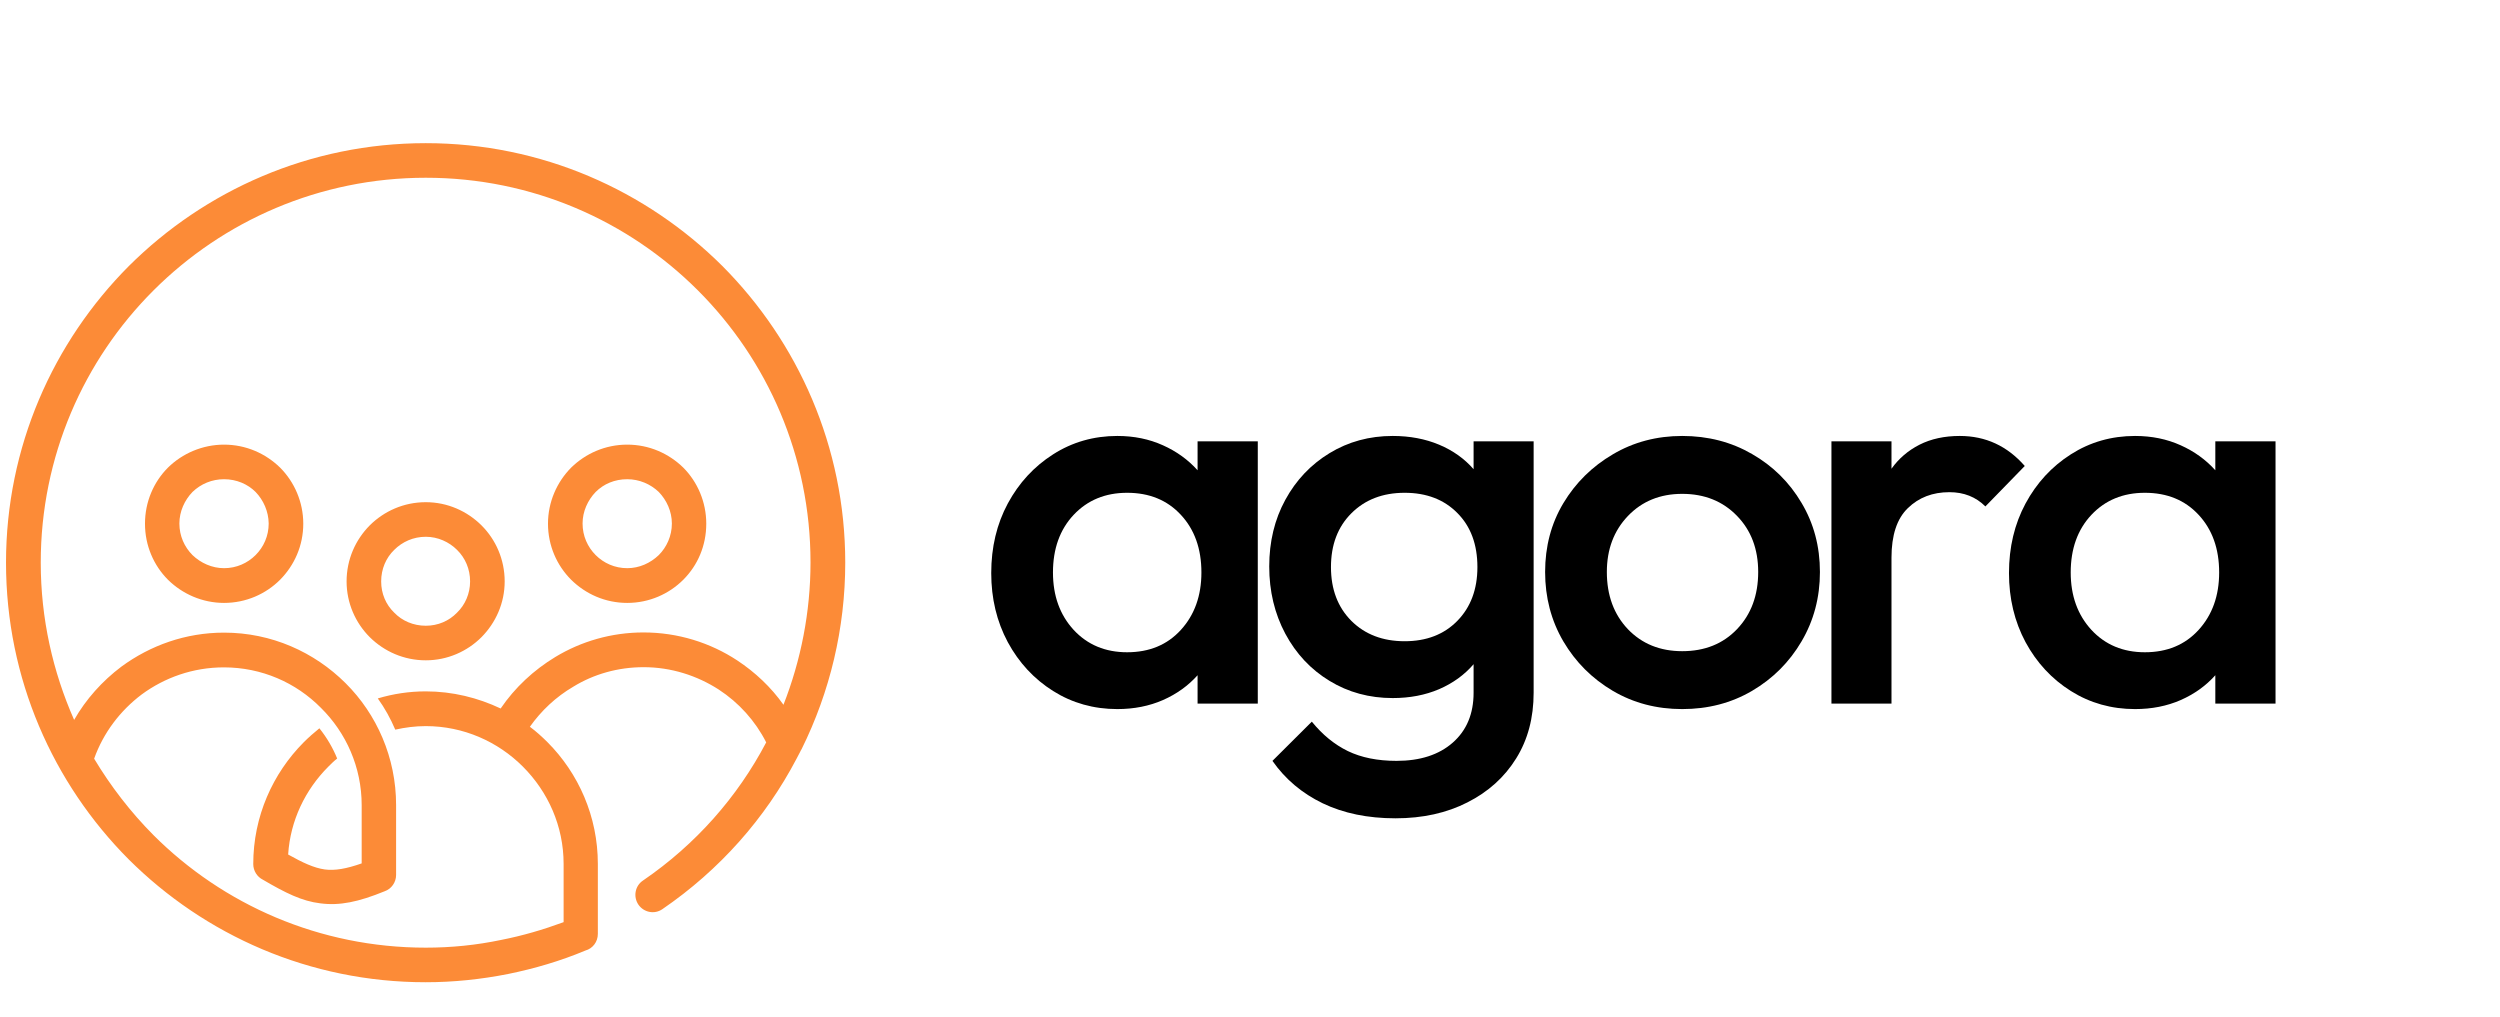 <svg xmlns="http://www.w3.org/2000/svg"
     xmlns:xlink="http://www.w3.org/1999/xlink"
     class="{% if class %}{{ class }}{% else %}h-24 l:h-32 w-fit fill-secondary{% endif %}"
     zoomAndPan="magnify"
     viewBox="0 0 255 103.5"
     preserveAspectRatio="xMidYMid meet"
     height="96"
     width="236"
     version="1.0">
    <defs>
    <g />
    <clipPath id="6d9e39ab63">
    <path d="M 0.613 14.48 L 86.449 14.48 L 86.449 100.316 L 0.613 100.316 Z M 0.613 14.48 " clip-rule="nonzero" />
    </clipPath></defs>
    <g fill-opacity="1">
    <g transform="translate(99.372, 71.65)">
    <g>
    <path d="M 14.594 0.562 C 12.188 0.562 10.004 -0.051 8.047 -1.281 C 6.098 -2.508 4.555 -4.172 3.422 -6.266 C 2.297 -8.367 1.734 -10.719 1.734 -13.312 C 1.734 -15.945 2.297 -18.312 3.422 -20.406 C 4.555 -22.508 6.098 -24.18 8.047 -25.422 C 10.004 -26.672 12.188 -27.297 14.594 -27.297 C 16.301 -27.297 17.852 -26.977 19.25 -26.344 C 20.645 -25.719 21.82 -24.867 22.781 -23.797 L 22.781 -26.75 L 28.922 -26.75 L 28.922 0 L 22.781 0 L 22.781 -2.891 C 21.82 -1.816 20.645 -0.973 19.25 -0.359 C 17.852 0.254 16.301 0.562 14.594 0.562 Z M 15.594 -5.234 C 17.863 -5.234 19.691 -5.992 21.078 -7.516 C 22.473 -9.047 23.172 -11 23.172 -13.375 C 23.172 -15.789 22.473 -17.75 21.078 -19.25 C 19.691 -20.75 17.863 -21.5 15.594 -21.5 C 13.375 -21.5 11.555 -20.75 10.141 -19.25 C 8.734 -17.75 8.031 -15.789 8.031 -13.375 C 8.031 -11 8.734 -9.047 10.141 -7.516 C 11.555 -5.992 13.375 -5.234 15.594 -5.234 Z M 15.594 -5.234 " />
    </g>
    </g>
    </g>
    <g fill-opacity="1">
    <g transform="translate(127.79, 71.65)">
    <g>
    <path d="M 14.266 -0.562 C 11.891 -0.562 9.742 -1.145 7.828 -2.312 C 5.91 -3.477 4.406 -5.082 3.312 -7.125 C 2.219 -9.176 1.672 -11.461 1.672 -13.984 C 1.672 -16.516 2.219 -18.781 3.312 -20.781 C 4.406 -22.789 5.91 -24.379 7.828 -25.547 C 9.742 -26.711 11.891 -27.297 14.266 -27.297 C 16.004 -27.297 17.582 -27 19 -26.406 C 20.414 -25.812 21.586 -24.977 22.516 -23.906 L 22.516 -26.75 L 28.641 -26.75 L 28.641 -1.109 C 28.641 1.453 28.047 3.688 26.859 5.594 C 25.672 7.508 24.016 9.004 21.891 10.078 C 19.773 11.16 17.328 11.703 14.547 11.703 C 11.723 11.703 9.25 11.191 7.125 10.172 C 5.008 9.148 3.301 7.707 2 5.844 L 6.016 1.844 C 7.098 3.176 8.32 4.176 9.688 4.844 C 11.062 5.508 12.719 5.844 14.656 5.844 C 17.07 5.844 18.984 5.223 20.391 3.984 C 21.805 2.742 22.516 1.047 22.516 -1.109 L 22.516 -4.016 C 21.586 -2.93 20.414 -2.082 19 -1.469 C 17.582 -0.863 16.004 -0.562 14.266 -0.562 Z M 15.484 -6.359 C 17.711 -6.359 19.504 -7.051 20.859 -8.438 C 22.223 -9.832 22.906 -11.66 22.906 -13.922 C 22.906 -16.234 22.223 -18.07 20.859 -19.438 C 19.504 -20.812 17.711 -21.5 15.484 -21.5 C 13.254 -21.5 11.441 -20.801 10.047 -19.406 C 8.66 -18.02 7.969 -16.191 7.969 -13.922 C 7.969 -11.66 8.66 -9.832 10.047 -8.438 C 11.441 -7.051 13.254 -6.359 15.484 -6.359 Z M 15.484 -6.359 " />
    </g>
    </g>
    </g>
    <g fill-opacity="1">
    <g transform="translate(155.93, 71.65)">
    <g>
    <path d="M 15.656 0.562 C 13.051 0.562 10.691 -0.055 8.578 -1.297 C 6.461 -2.547 4.781 -4.227 3.531 -6.344 C 2.289 -8.469 1.672 -10.828 1.672 -13.422 C 1.672 -16.023 2.289 -18.363 3.531 -20.438 C 4.781 -22.52 6.461 -24.18 8.578 -25.422 C 10.691 -26.672 13.051 -27.297 15.656 -27.297 C 18.289 -27.297 20.664 -26.68 22.781 -25.453 C 24.906 -24.234 26.586 -22.57 27.828 -20.469 C 29.078 -18.375 29.703 -16.023 29.703 -13.422 C 29.703 -10.828 29.078 -8.469 27.828 -6.344 C 26.586 -4.227 24.906 -2.547 22.781 -1.297 C 20.664 -0.055 18.289 0.562 15.656 0.562 Z M 15.656 -5.344 C 17.957 -5.344 19.82 -6.094 21.25 -7.594 C 22.688 -9.102 23.406 -11.047 23.406 -13.422 C 23.406 -15.766 22.68 -17.676 21.234 -19.156 C 19.785 -20.645 17.926 -21.391 15.656 -21.391 C 13.395 -21.391 11.547 -20.633 10.109 -19.125 C 8.68 -17.625 7.969 -15.723 7.969 -13.422 C 7.969 -11.047 8.68 -9.102 10.109 -7.594 C 11.547 -6.094 13.395 -5.344 15.656 -5.344 Z M 15.656 -5.344 " />
    </g>
    </g>
    </g>
    <g fill-opacity="1">
    <g transform="translate(183.401, 71.65)">
    <g>
    <path d="M 3.406 0 L 3.406 -26.75 L 9.531 -26.75 L 9.531 -23.953 C 10.27 -24.992 11.223 -25.812 12.391 -26.406 C 13.566 -27 14.938 -27.297 16.5 -27.297 C 19.133 -27.297 21.344 -26.273 23.125 -24.234 L 19.109 -20.109 C 18.141 -21.078 16.914 -21.562 15.438 -21.562 C 13.727 -21.562 12.316 -21.02 11.203 -19.938 C 10.086 -18.863 9.531 -17.176 9.531 -14.875 L 9.531 0 Z M 3.406 0 " />
    </g>
    </g>
    </g>
    <g fill-opacity="1">
    <g transform="translate(203.182, 71.65)">
    <g>
    <path d="M 14.594 0.562 C 12.188 0.562 10.004 -0.051 8.047 -1.281 C 6.098 -2.508 4.555 -4.172 3.422 -6.266 C 2.297 -8.367 1.734 -10.719 1.734 -13.312 C 1.734 -15.945 2.297 -18.312 3.422 -20.406 C 4.555 -22.508 6.098 -24.18 8.047 -25.422 C 10.004 -26.672 12.188 -27.297 14.594 -27.297 C 16.301 -27.297 17.852 -26.977 19.25 -26.344 C 20.645 -25.719 21.82 -24.867 22.781 -23.797 L 22.781 -26.75 L 28.922 -26.75 L 28.922 0 L 22.781 0 L 22.781 -2.891 C 21.82 -1.816 20.645 -0.973 19.25 -0.359 C 17.852 0.254 16.301 0.562 14.594 0.562 Z M 15.594 -5.234 C 17.863 -5.234 19.691 -5.992 21.078 -7.516 C 22.473 -9.047 23.172 -11 23.172 -13.375 C 23.172 -15.789 22.473 -17.75 21.078 -19.25 C 19.691 -20.75 17.863 -21.5 15.594 -21.5 C 13.375 -21.5 11.555 -20.75 10.141 -19.25 C 8.734 -17.75 8.031 -15.789 8.031 -13.375 C 8.031 -11 8.734 -9.047 10.141 -7.516 C 11.555 -5.992 13.375 -5.234 15.594 -5.234 Z M 15.594 -5.234 " />
    </g>
    </g>
    </g>
    <g clip-path="url(#6d9e39ab63)">
    <path fill="#fc8b37" d="M 26.809 89.613 C 26.227 89.324 25.832 88.707 25.832 88.02 C 25.832 83.176 27.816 78.777 30.984 75.594 C 31.465 75.113 32.027 74.617 32.578 74.172 C 33.332 75.113 33.945 76.156 34.391 77.254 C 34.066 77.508 33.773 77.801 33.484 78.09 C 31.141 80.438 29.613 83.57 29.391 87.047 C 30.883 87.883 32.027 88.414 33.125 88.57 C 34.168 88.707 35.332 88.5 36.891 87.953 L 36.891 82.012 C 36.891 78.145 35.301 74.617 32.73 72.082 C 30.195 69.516 26.688 67.957 22.836 67.957 C 19.684 67.957 16.793 69 14.465 70.711 C 12.254 72.375 10.543 74.633 9.602 77.27 C 11.297 80.094 13.332 82.73 15.645 85.059 C 22.75 92.164 32.594 96.547 43.43 96.547 C 46.035 96.547 48.586 96.289 51.117 95.758 C 53.293 95.332 55.398 94.715 57.488 93.945 L 57.488 88.004 C 57.488 84.137 55.895 80.641 53.328 78.074 C 50.793 75.539 47.285 73.949 43.43 73.949 C 42.352 73.949 41.324 74.086 40.316 74.309 C 39.836 73.18 39.238 72.098 38.535 71.125 C 40.094 70.66 41.719 70.406 43.43 70.406 C 46.152 70.406 48.754 71.055 51.066 72.152 C 52.523 70.012 54.441 68.23 56.648 66.895 C 59.285 65.301 62.367 64.395 65.637 64.395 C 69.145 64.395 72.449 65.438 75.207 67.254 C 77.02 68.453 78.648 69.977 79.914 71.773 C 81.695 67.238 82.672 62.289 82.672 57.254 C 82.672 46.418 78.289 36.609 71.184 29.504 C 64.078 22.398 54.27 18.016 43.43 18.016 C 32.594 18.016 22.75 22.414 15.645 29.52 C 8.539 36.625 4.156 46.438 4.156 57.273 C 4.156 62.992 5.391 68.402 7.562 73.316 C 8.762 71.211 10.422 69.359 12.375 67.887 C 15.336 65.715 18.934 64.414 22.852 64.414 C 27.699 64.414 32.062 66.398 35.246 69.566 C 38.434 72.734 40.402 77.168 40.402 81.996 L 40.402 89.133 C 40.402 89.887 39.922 90.555 39.238 90.793 C 36.547 91.891 34.633 92.285 32.68 92.027 C 30.797 91.805 29.117 90.965 26.809 89.613 Z M 22.852 45.238 C 25.094 45.238 27.098 46.145 28.57 47.582 C 30.027 49.039 30.934 51.094 30.934 53.301 C 30.934 55.543 30.027 57.547 28.57 59.02 C 27.117 60.473 25.094 61.383 22.852 61.383 C 20.645 61.383 18.605 60.473 17.133 59.02 C 15.68 57.562 14.789 55.543 14.789 53.301 C 14.789 51.094 15.66 49.055 17.133 47.582 C 18.59 46.145 20.645 45.238 22.852 45.238 Z M 26.07 50.066 C 25.266 49.262 24.121 48.766 22.852 48.766 C 21.621 48.766 20.488 49.242 19.633 50.066 C 18.828 50.902 18.297 52.051 18.297 53.285 C 18.297 54.551 18.812 55.68 19.633 56.504 C 20.473 57.309 21.621 57.84 22.852 57.84 C 24.121 57.84 25.25 57.324 26.07 56.504 C 26.895 55.68 27.406 54.551 27.406 53.285 C 27.391 52.051 26.875 50.902 26.07 50.066 Z M 63.977 45.238 C 66.219 45.238 68.223 46.145 69.695 47.582 C 71.148 49.039 72.039 51.094 72.039 53.301 C 72.039 55.543 71.168 57.547 69.695 59.02 C 68.238 60.473 66.219 61.383 63.977 61.383 C 61.734 61.383 59.73 60.473 58.258 59.02 C 56.801 57.562 55.895 55.543 55.895 53.301 C 55.895 51.094 56.801 49.055 58.258 47.582 C 59.73 46.145 61.734 45.238 63.977 45.238 Z M 67.195 50.066 C 66.355 49.262 65.207 48.766 63.977 48.766 C 62.707 48.766 61.578 49.242 60.758 50.066 C 59.953 50.902 59.422 52.051 59.422 53.285 C 59.422 54.551 59.934 55.68 60.758 56.504 C 61.578 57.324 62.707 57.84 63.977 57.84 C 65.207 57.84 66.34 57.324 67.195 56.504 C 68 55.699 68.531 54.551 68.531 53.285 C 68.531 52.051 68 50.902 67.195 50.066 Z M 43.43 51.109 C 45.641 51.109 47.645 52.016 49.113 53.473 C 50.57 54.926 51.477 56.949 51.477 59.191 C 51.477 61.398 50.57 63.402 49.113 64.875 C 47.66 66.328 45.641 67.238 43.43 67.238 C 41.188 67.238 39.184 66.328 37.715 64.875 C 36.258 63.418 35.352 61.398 35.352 59.191 C 35.352 56.949 36.258 54.945 37.715 53.473 C 39.184 52.016 41.188 51.109 43.43 51.109 Z M 46.617 55.973 C 45.812 55.168 44.664 54.637 43.43 54.637 C 42.164 54.637 41.035 55.148 40.211 55.973 C 39.375 56.777 38.879 57.922 38.879 59.191 C 38.879 60.422 39.355 61.555 40.211 62.375 C 41.016 63.215 42.164 63.711 43.43 63.711 C 44.664 63.711 45.793 63.23 46.617 62.375 C 47.453 61.57 47.949 60.422 47.949 59.191 C 47.949 57.922 47.453 56.793 46.617 55.973 Z M 54.047 74.016 C 54.695 74.496 55.277 75.027 55.828 75.574 C 59.012 78.758 60.98 83.176 60.98 88.004 L 60.98 95.145 C 60.98 95.949 60.465 96.633 59.711 96.84 C 57.145 97.918 54.492 98.688 51.82 99.234 C 49.062 99.781 46.238 100.074 43.414 100.074 C 31.566 100.074 20.883 95.262 13.129 87.543 C 5.422 79.805 0.613 69.121 0.613 57.273 C 0.613 45.461 5.422 34.777 13.145 27.02 C 20.902 19.301 31.582 14.488 43.43 14.488 C 55.246 14.488 65.926 19.301 73.684 27.02 C 81.402 34.777 86.215 45.461 86.215 57.273 C 86.215 63.969 84.656 70.457 81.766 76.293 C 81.695 76.398 81.66 76.48 81.609 76.586 C 81.473 76.809 81.387 77.047 81.25 77.27 C 78.066 83.348 73.391 88.637 67.555 92.625 C 66.75 93.176 65.672 92.953 65.121 92.164 C 64.574 91.359 64.762 90.246 65.586 89.699 C 70.945 86.035 75.223 81.191 78.152 75.609 C 77.055 73.434 75.359 71.551 73.305 70.215 C 71.098 68.797 68.461 67.938 65.652 67.938 C 63.016 67.938 60.551 68.656 58.48 69.926 C 56.699 70.969 55.211 72.375 54.047 74.016 Z M 54.047 74.016 " fill-opacity="1" fill-rule="nonzero" />
    </g>
</svg>
